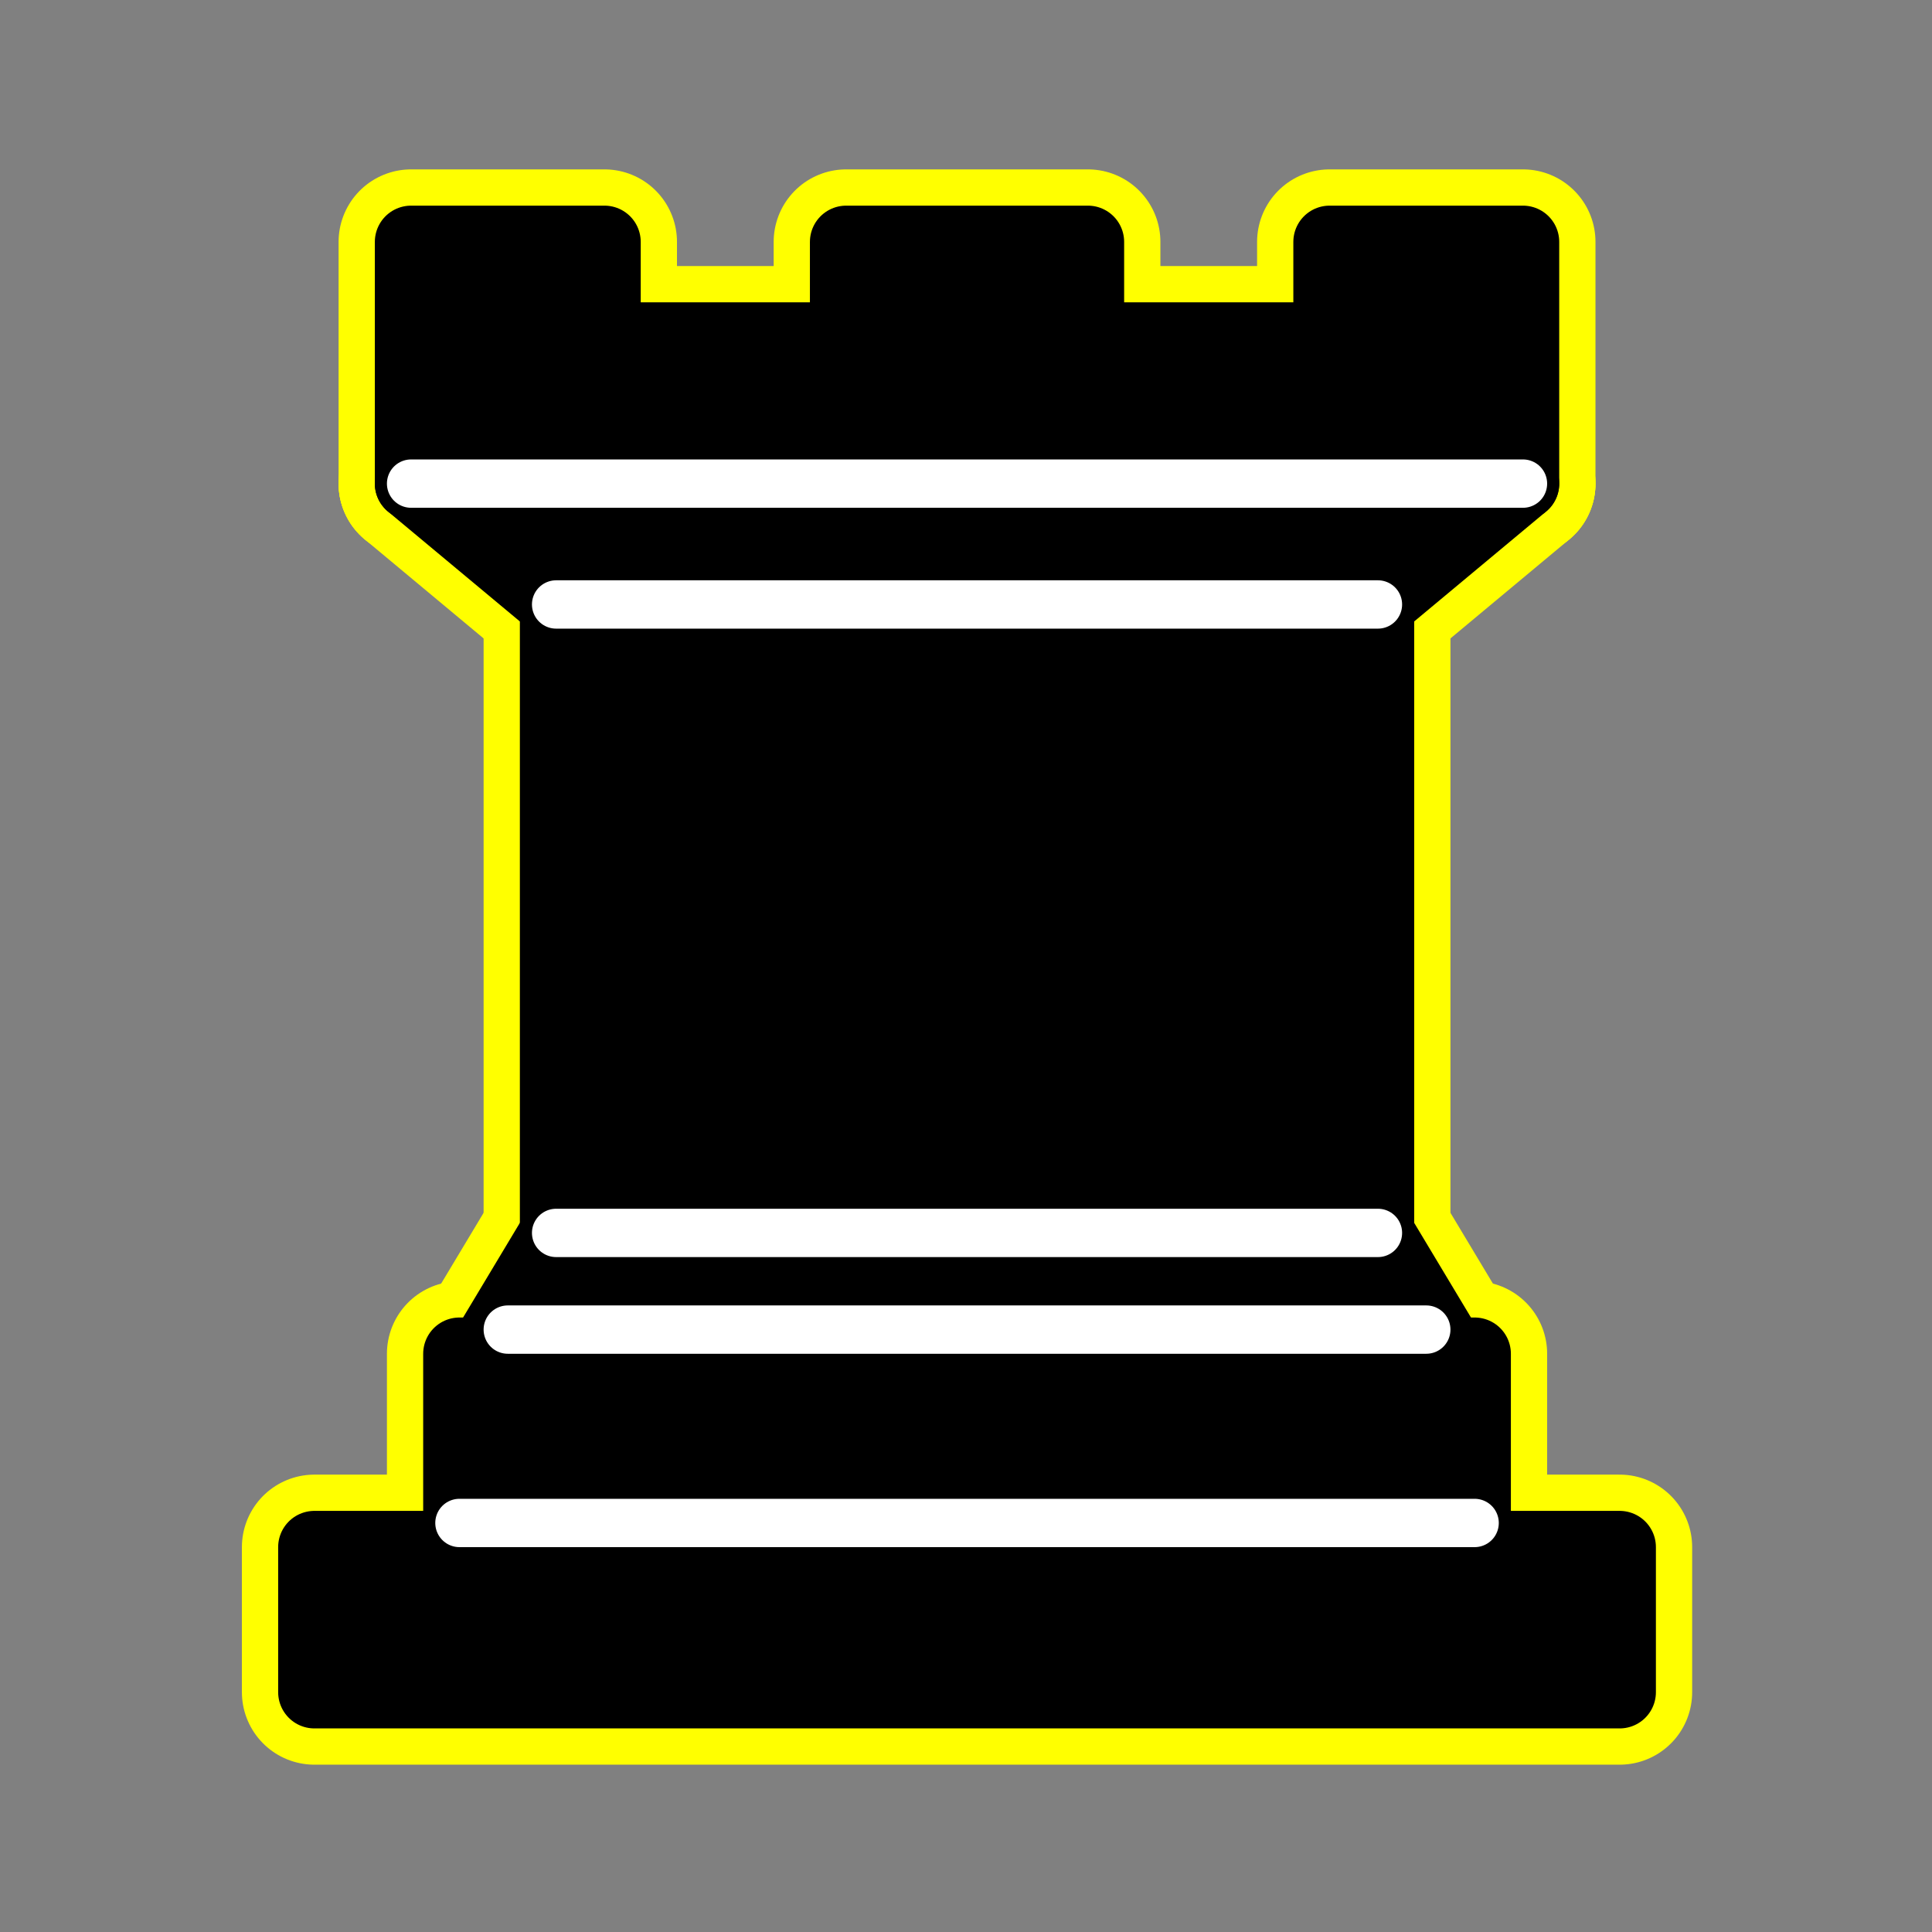 <?xml version="1.0" encoding="UTF-8" standalone="no"?>
<!-- Created with Inkscape (http://www.inkscape.org/) -->

<svg
   width="40"
   height="40"
   viewBox="0 0 10.311 10.311"
   version="1.1"
   id="svg5696"
   inkscape:version="1.2.2 (732a01da63, 2022-12-09)"
   sodipodi:docname="black_rook_selected.svg"
   xmlns:inkscape="http://www.inkscape.org/namespaces/inkscape"
   xmlns:sodipodi="http://sodipodi.sourceforge.net/DTD/sodipodi-0.dtd"
   xmlns="http://www.w3.org/2000/svg"
   xmlns:svg="http://www.w3.org/2000/svg">
  <rect x="0" y="0" width="10.311" height="10.311" fill="#808080" stroke="none"/>
  <sodipodi:namedview
     id="namedview5698"
     pagecolor="#ffffff"
     bordercolor="#000000"
     borderopacity="0.25"
     inkscape:showpageshadow="2"
     inkscape:pageopacity="0.0"
     inkscape:pagecheckerboard="0"
     inkscape:deskcolor="#d1d1d1"
     inkscape:document-units="mm"
     showgrid="false"
     inkscape:zoom="16.117123"
     inkscape:cx="15.728614"
     inkscape:cy="21.312737"
     inkscape:window-width="1920"
     inkscape:window-height="991"
     inkscape:window-x="-9"
     inkscape:window-y="-9"
     inkscape:window-maximized="1"
     inkscape:current-layer="layer1" />
  <defs
     id="defs5693" />
  <g
     inkscape:label="Layer 1"
     inkscape:groupmode="layer"
     id="layer1">
    <g
       style="fill-opacity:1;fill-rule:evenodd;stroke:#ffff00;stroke-width:3;stroke-linecap:round;stroke-linejoin:round;stroke-miterlimit:4;stroke-dasharray:none;stroke-opacity:1"
       transform="matrix(0.258,0,0,0.258,-0.644,-1.031)"
       id="g168-5">
      <path
         d="m 9,39 c 9,0 18,0 27,0 0,-1 0,-2 0,-3 -9,0 -18,0 -27,0 0,1 0,2 0,3 z"
         style="stroke:#ffff00;stroke-width:3;stroke-linecap:butt;stroke-dasharray:none;stroke-opacity:1"
         id="path146-9" />
      <path
         d="m 12.5,32 c 0.5,-0.833 1,-1.667 1.5,-2.5 5.667,0 11.333,0 17,0 0.5,0.833 1,1.667 1.5,2.5 -6.667,0 -13.333,0 -20,0 z"
         style="stroke:#ffff00;stroke-width:3;stroke-linecap:butt;stroke-dasharray:none;stroke-opacity:1"
         id="path148-2" />
      <path
         d="m 12,36 c 0,-1.333 0,-2.667 0,-4 7,0 14,0 21,0 0,1.333 0,2.667 0,4 -7,0 -14,0 -21,0 z"
         style="stroke:#ffff00;stroke-width:3;stroke-linecap:butt;stroke-dasharray:none;stroke-opacity:1"
         id="path150-4" />
      <path
         d="m 14,29.5 c 0,-4.333 0,-8.667 0,-13 5.667,0 11.333,0 17,0 0,4.333 0,8.667 0,13 -5.667,0 -11.333,0 -17,0 z"
         style="stroke:#ffff00;stroke-width:3;stroke-linecap:butt;stroke-linejoin:miter;stroke-dasharray:none;stroke-opacity:1"
         id="path152-3" />
      <path
         d="m 14,16.5 c -1,-0.833 -2,-1.667 -3,-2.5 7.667,0 15.333,0 23,0 -1,0.833 -2,1.667 -3,2.5 -5.667,0 -11.333,0 -17,0 z"
         style="stroke:#ffff00;stroke-width:3;stroke-linecap:butt;stroke-dasharray:none;stroke-opacity:1"
         id="path154-6" />
      <path
         d="m 11,14 c 0,-1.667 0,-3.333 0,-5 1.333,0 2.667,0 4,0 0,0.667 0,1.333 0,2 1.667,0 3.333,0 5,0 0,-0.667 0,-1.333 0,-2 1.667,0 3.333,0 5,0 0,0.667 0,1.333 0,2 1.667,0 3.333,0 5,0 0,-0.667 0,-1.333 0,-2 1.333,0 2.667,0 4,0 0,1.667 0,3.333 0,5 -7.667,0 -15.333,0 -23,0 z"
         style="stroke:#ffff00;stroke-width:3;stroke-linecap:butt;stroke-dasharray:none;stroke-opacity:1"
         id="path156-1" />
      <path
         d="m 12,35.5 c 7,0 14,0 21,0"
         style="fill:none;stroke:#ffff00;stroke-width:3;stroke-linejoin:miter;stroke-dasharray:none;stroke-opacity:1"
         id="path158-9" />
      <path
         d="m 13,31.5 c 6.333,0 12.667,0 19,0"
         style="fill:none;stroke:#ffff00;stroke-width:3;stroke-linejoin:miter;stroke-dasharray:none;stroke-opacity:1"
         id="path160-2" />
      <path
         d="m 14,29.5 c 5.667,0 11.333,0 17,0"
         style="fill:none;stroke:#ffff00;stroke-width:3;stroke-linejoin:miter;stroke-dasharray:none;stroke-opacity:1"
         id="path162-9" />
      <path
         d="m 14,16.5 c 5.667,0 11.333,0 17,0"
         style="fill:none;stroke:#ffff00;stroke-width:3;stroke-linejoin:miter;stroke-dasharray:none;stroke-opacity:1"
         id="path164-2" />
      <path
         d="m 11,14 c 7.667,0 15.333,0 23,0"
         style="fill:none;stroke:#ffff00;stroke-width:3;stroke-linejoin:miter;stroke-dasharray:none;stroke-opacity:1"
         id="path166-2" />
    </g>
    <g
       style="fill-opacity:1;fill-rule:evenodd;stroke:#000000;stroke-width:1.5;stroke-linecap:round;stroke-linejoin:round;stroke-miterlimit:4;stroke-dasharray:none;stroke-opacity:1"
       transform="matrix(0.258,0,0,0.258,-0.644,-1.031)"
       id="g168">
      <path
         d="M 9,39 H 36 V 36 H 9 Z"
         style="stroke-linecap:butt"
         id="path146" />
      <path
         d="M 12.5,32 14,29.5 h 17 l 1.5,2.5 z"
         style="stroke-linecap:butt"
         id="path148" />
      <path
         d="m 12,36 v -4 h 21 v 4 z"
         style="stroke-linecap:butt"
         id="path150" />
      <path
         d="m 14,29.5 v -13 h 17 v 13 z"
         style="stroke-linecap:butt;stroke-linejoin:miter"
         id="path152" />
      <path
         d="M 14,16.5 11,14 h 23 l -3,2.5 z"
         style="stroke-linecap:butt"
         id="path154" />
      <path
         d="M 11,14 V 9 h 4 v 2 h 5 V 9 h 5 v 2 h 5 V 9 h 4 v 5 z"
         style="stroke-linecap:butt"
         id="path156" />
      <path
         d="m 12,35.5 h 21 v 0"
         style="fill:none;stroke:#ffffff;stroke-width:1;stroke-linejoin:miter"
         id="path158" />
      <path
         d="M 13,31.5 H 32"
         style="fill:none;stroke:#ffffff;stroke-width:1;stroke-linejoin:miter"
         id="path160" />
      <path
         d="M 14,29.5 H 31"
         style="fill:none;stroke:#ffffff;stroke-width:1;stroke-linejoin:miter"
         id="path162" />
      <path
         d="M 14,16.5 H 31"
         style="fill:none;stroke:#ffffff;stroke-width:1;stroke-linejoin:miter"
         id="path164" />
      <path
         d="M 11,14 H 34"
         style="fill:none;stroke:#ffffff;stroke-width:1;stroke-linejoin:miter"
         id="path166" />
    </g>
  </g>
</svg>
